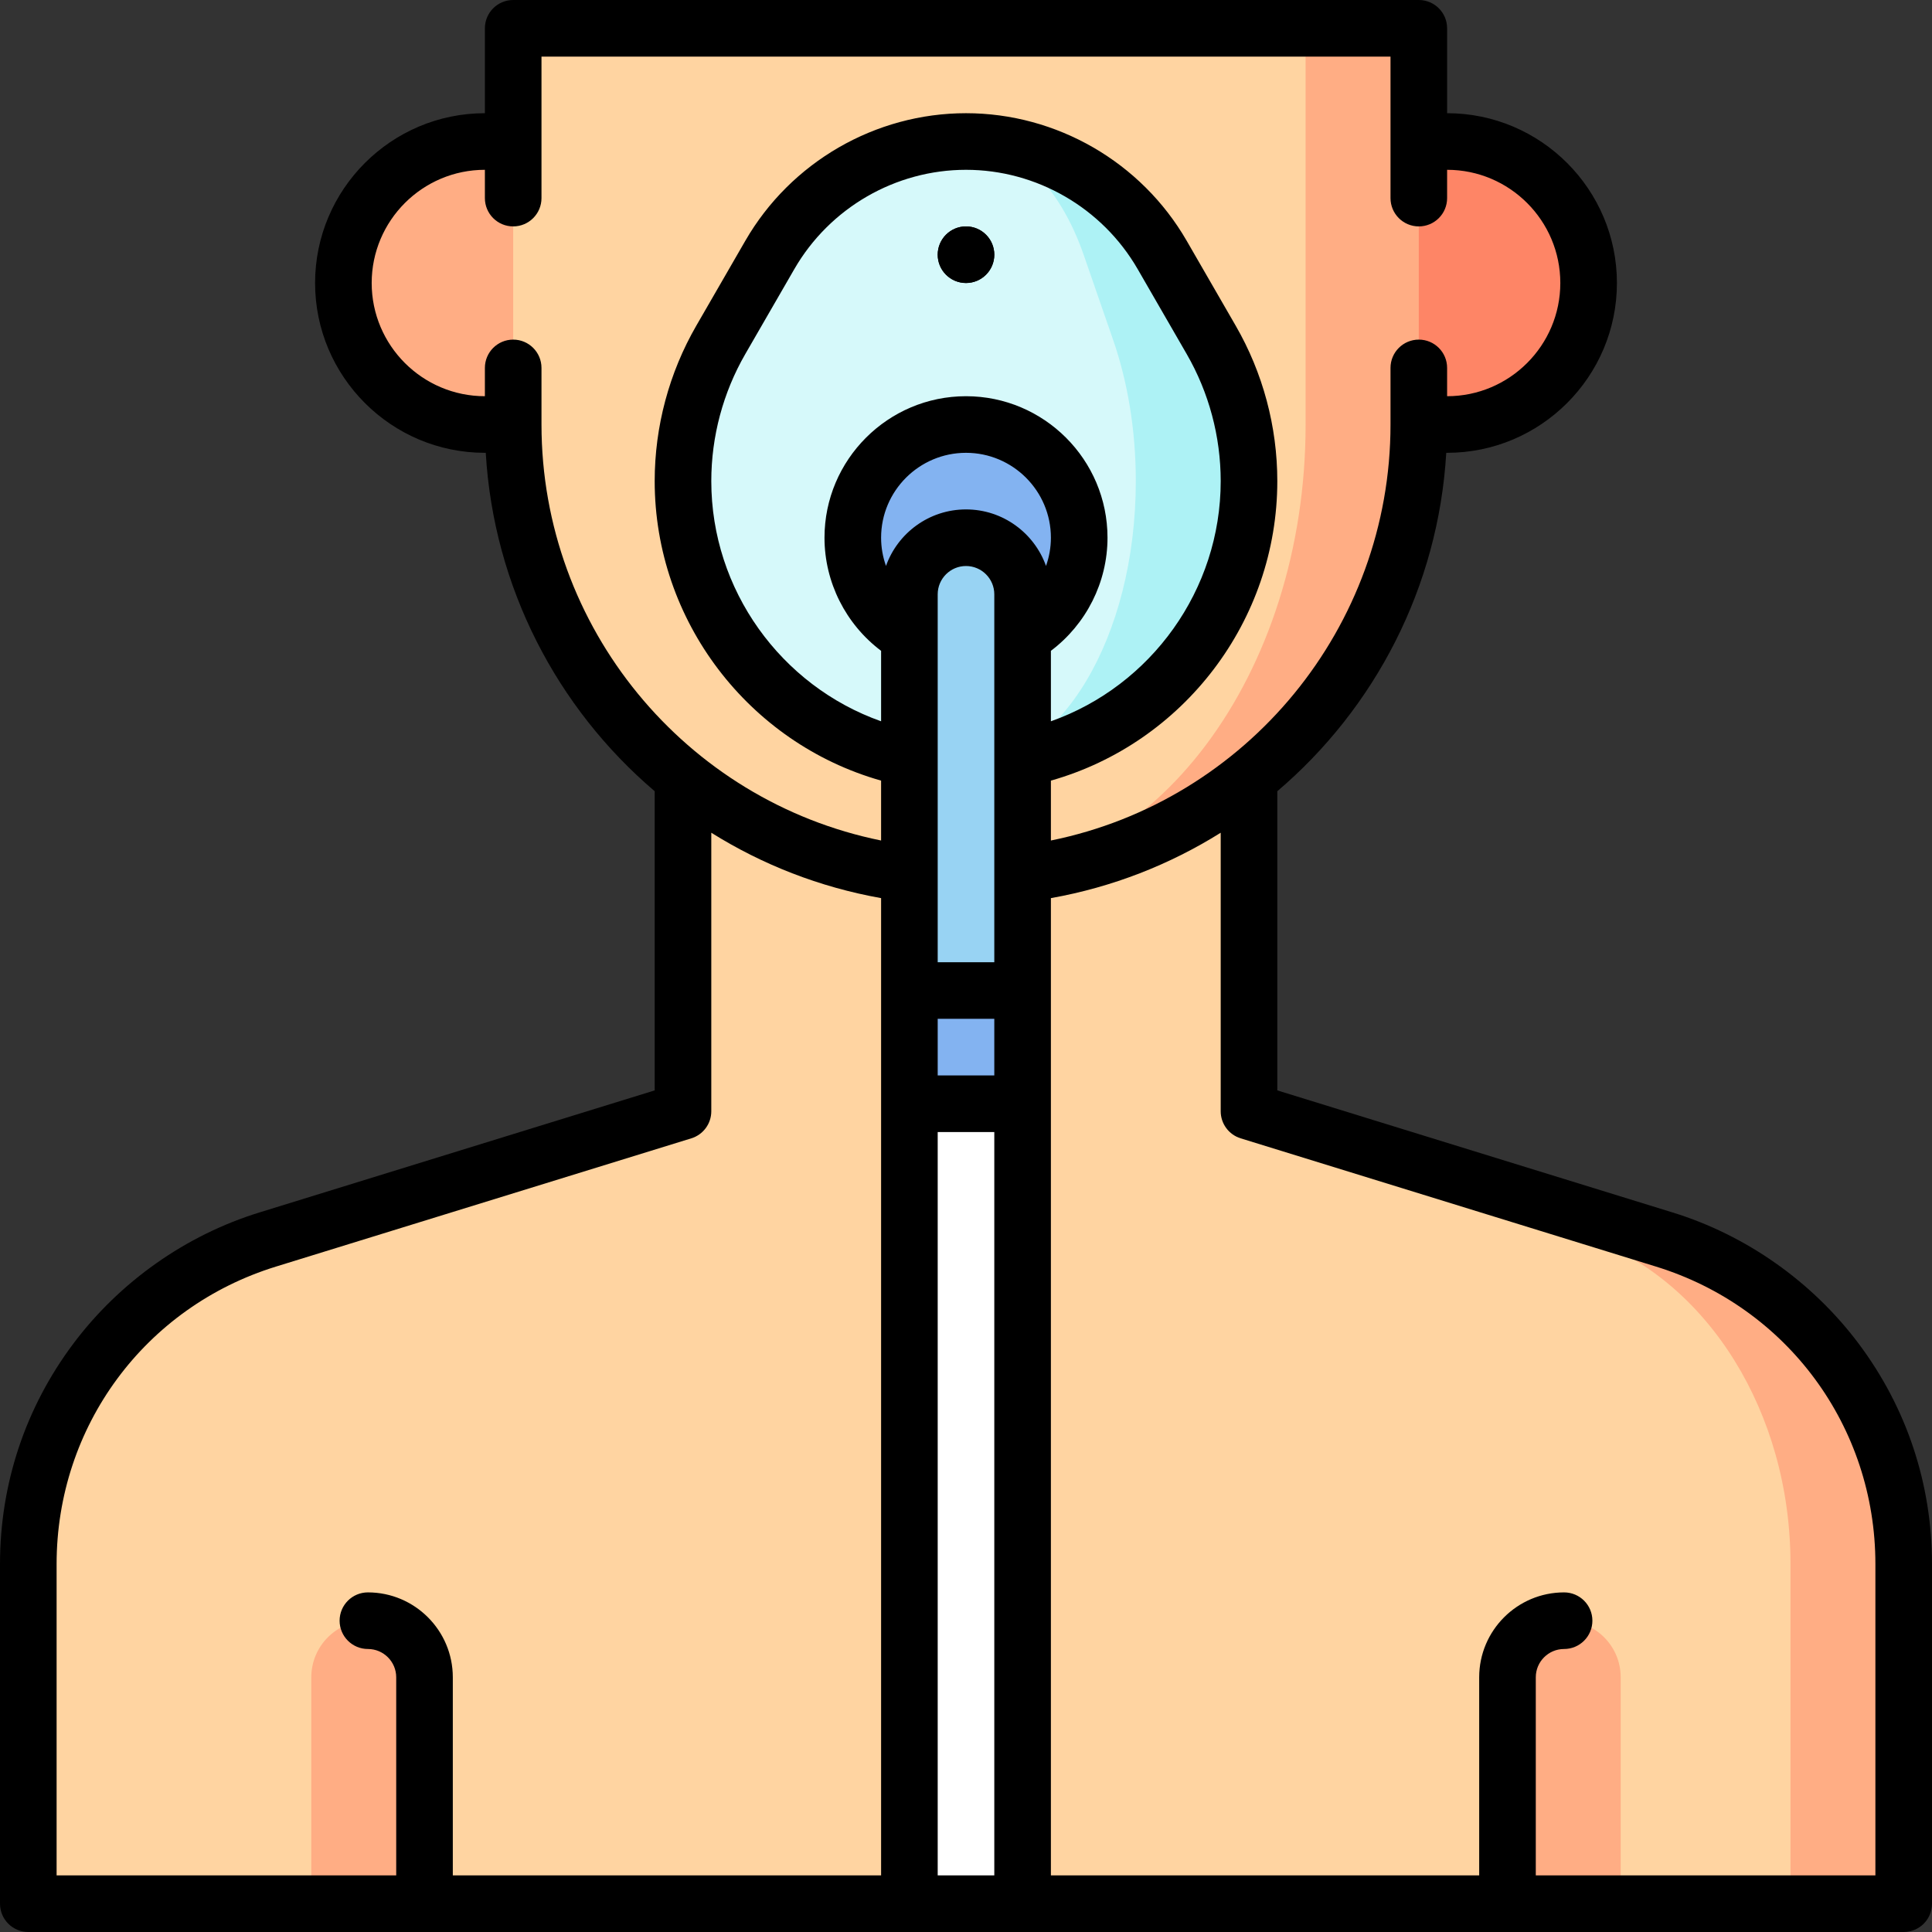 <svg id="Capa_1" enable-background="new 0 0 512 512" height="512" viewBox="0 0 512 512" width="512" xmlns="http://www.w3.org/2000/svg"><rect x="0" y="0" width="512" height="512" fill="#333333" stroke="none"/><g><path d="m441.073 328.49-110.073-33.99 143.5 210h30v-90c0-40.455-26.693-74.675-63.427-86.01z" fill="#ffad84"/><path d="m422.04 328.49-91.04-33.99v-212h-150v212l-110.073 33.99c-36.734 11.335-63.427 45.554-63.427 86.01v90h75l15-60 15 60h128.5l15-30 15 30h128.5l15-60 15 60h45v-90c0-40.456-22.078-74.675-52.46-86.01z" fill="#ffd4a1"/><g fill="#ffad84"><path d="m414.5 429.5c-8.284 0-15 6.716-15 15v60h30v-60c0-8.284-6.716-15-15-15z"/><path d="m97.5 429.5c-8.284 0-15 6.716-15 15v60h30v-60c0-8.284-6.716-15-15-15z"/><path d="m128.5 37.5c-20.711 0-37.5 16.79-37.5 37.5 0 20.711 16.789 37.5 37.5 37.5h127.5v-75z"/></g><path d="m383.5 37.5h-127.5v75h127.5c20.711 0 37.5-16.789 37.5-37.5 0-20.71-16.789-37.5-37.5-37.5z" fill="#fe8566"/><path d="m346 7.5-90 225c66.274 0 120-53.726 120-120v-105z" fill="#ffad84"/><path d="m346 112.5v-105h-210v105c0 66.274 53.726 120 120 120 49.706 0 90-53.726 90-120z" fill="#ffd4a1"/><path d="m320.969 90.048-12.994-22.51c-10.37-17.95-29.755-30.038-51.975-30.038v165c41.421 0 75-33.579 75-75 0-13.646-3.662-26.429-10.031-37.452z" fill="#adf2f5"/><path d="m301 127.5c0-13.646-2.198-26.429-6.019-37.452l-7.796-22.51c-6.222-17.95-17.853-30.038-31.185-30.038-22.22 0-41.605 12.088-51.975 30.039l-12.994 22.51c-6.369 11.022-10.031 23.805-10.031 37.451 0 41.421 33.579 75 75 75 24.853 0 45-33.579 45-75z" fill="#d6f9fa"/><circle cx="256" cy="142.5" fill="#83b3f1" r="30"/><circle cx="256" cy="67.5" r="7.5"/><path d="m241 292.5 15 30 15-30v-30l-15-30-15 30z" fill="#83b3f1"/><path d="m241 292.5h30v212h-30z" fill="#fff"/><path d="m256 142.5c-8.284 0-15 6.716-15 15v105h30v-105c0-8.284-6.716-15-15-15z" fill="#98d3f3"/><circle cx="256" cy="67.5" r="7.5"/><path d="m492.563 356.076c-12.291-16.397-29.792-28.74-49.277-34.753l-104.786-32.357v-79.285c25.851-22.006 42.686-54.066 44.772-89.682h.228c24.813 0 45-20.187 45-45s-20.187-45-45-45v-22.499c0-4.142-3.357-7.5-7.5-7.5h-240c-4.142 0-7.5 3.358-7.5 7.5v22.5c-24.813 0-45 20.187-45 45s20.187 45 45 45h.228c2.086 35.616 18.921 67.676 44.772 89.682v79.284l-104.784 32.357c-19.486 6.014-36.987 18.356-49.279 34.754-12.716 16.964-19.437 37.166-19.437 58.423v90c0 4.142 3.358 7.5 7.5 7.5h497c4.143 0 7.5-3.358 7.5-7.5v-90c0-21.257-6.722-41.459-19.437-58.424zm-349.063-243.576v-15c0-4.142-3.358-7.5-7.5-7.5s-7.5 3.358-7.5 7.5v7.5c-16.542 0-30-13.458-30-30s13.458-30 30-30v7.5c0 4.142 3.358 7.5 7.5 7.5s7.5-3.358 7.5-7.5v-37.5h225v37.5c0 4.142 3.357 7.5 7.5 7.5s7.5-3.358 7.5-7.5v-7.5c16.542 0 30 13.458 30 30s-13.458 30-30 30v-7.5c0-4.142-3.357-7.5-7.5-7.5s-7.5 3.358-7.5 7.5v15c0 53.766-38.132 99.732-90 110.243v-15.871c35.109-9.938 60-42.37 60-79.372 0-14.459-3.816-28.707-11.036-41.202l-12.994-22.511c-12.04-20.841-34.445-33.787-58.47-33.787s-46.429 12.946-58.471 33.789l-12.993 22.507c-7.22 12.498-11.037 26.746-11.037 41.204 0 37.002 24.891 69.434 60 79.372v15.871c-51.867-10.512-89.999-56.477-89.999-110.243zm120 172.5h-15v-15h15zm-30-142.5c0-12.407 10.093-22.5 22.5-22.5 12.406 0 22.5 10.093 22.5 22.5 0 2.582-.455 5.106-1.297 7.479-3.102-8.719-11.434-14.979-21.203-14.979-9.77 0-18.101 6.26-21.203 14.979-.842-2.373-1.297-4.897-1.297-7.479zm15 15c0-4.136 3.364-7.5 7.5-7.5s7.5 3.364 7.5 7.5v97.5h-15zm30 14.974c9.343-7.032 15-18.146 15-29.974 0-20.678-16.822-37.5-37.5-37.5s-37.5 16.822-37.5 37.5c0 11.827 5.657 22.941 15 29.974v18.675c-26.549-9.391-45-34.827-45-63.649 0-11.827 3.121-23.48 9.026-33.703l12.993-22.507c9.369-16.216 26.796-26.29 45.481-26.29 18.686 0 36.113 10.074 45.48 26.288l12.995 22.512c5.904 10.219 9.025 21.873 9.025 33.7 0 28.822-18.451 54.258-45 63.649zm-30 127.526h15v197h-15zm-233.5 114.5c0-36.428 23.364-68.113 58.14-78.845l110.073-33.989c3.143-.971 5.287-3.876 5.287-7.166v-73.819c13.468 8.431 28.661 14.423 45 17.33v258.989h-113.5v-52.5c0-12.407-10.093-22.5-22.5-22.5-4.142 0-7.5 3.358-7.5 7.5s3.358 7.5 7.5 7.5c4.136 0 7.5 3.364 7.5 7.5v52.5h-90zm482 82.5h-90v-52.5c0-4.136 3.364-7.5 7.5-7.5 4.143 0 7.5-3.358 7.5-7.5s-3.357-7.5-7.5-7.5c-12.406 0-22.5 10.093-22.5 22.5v52.5h-113.5v-258.989c16.339-2.907 31.532-8.899 45-17.33v73.819c0 3.29 2.144 6.195 5.287 7.166l110.073 33.99c34.776 10.731 58.14 42.416 58.14 78.844z"/></g></svg>